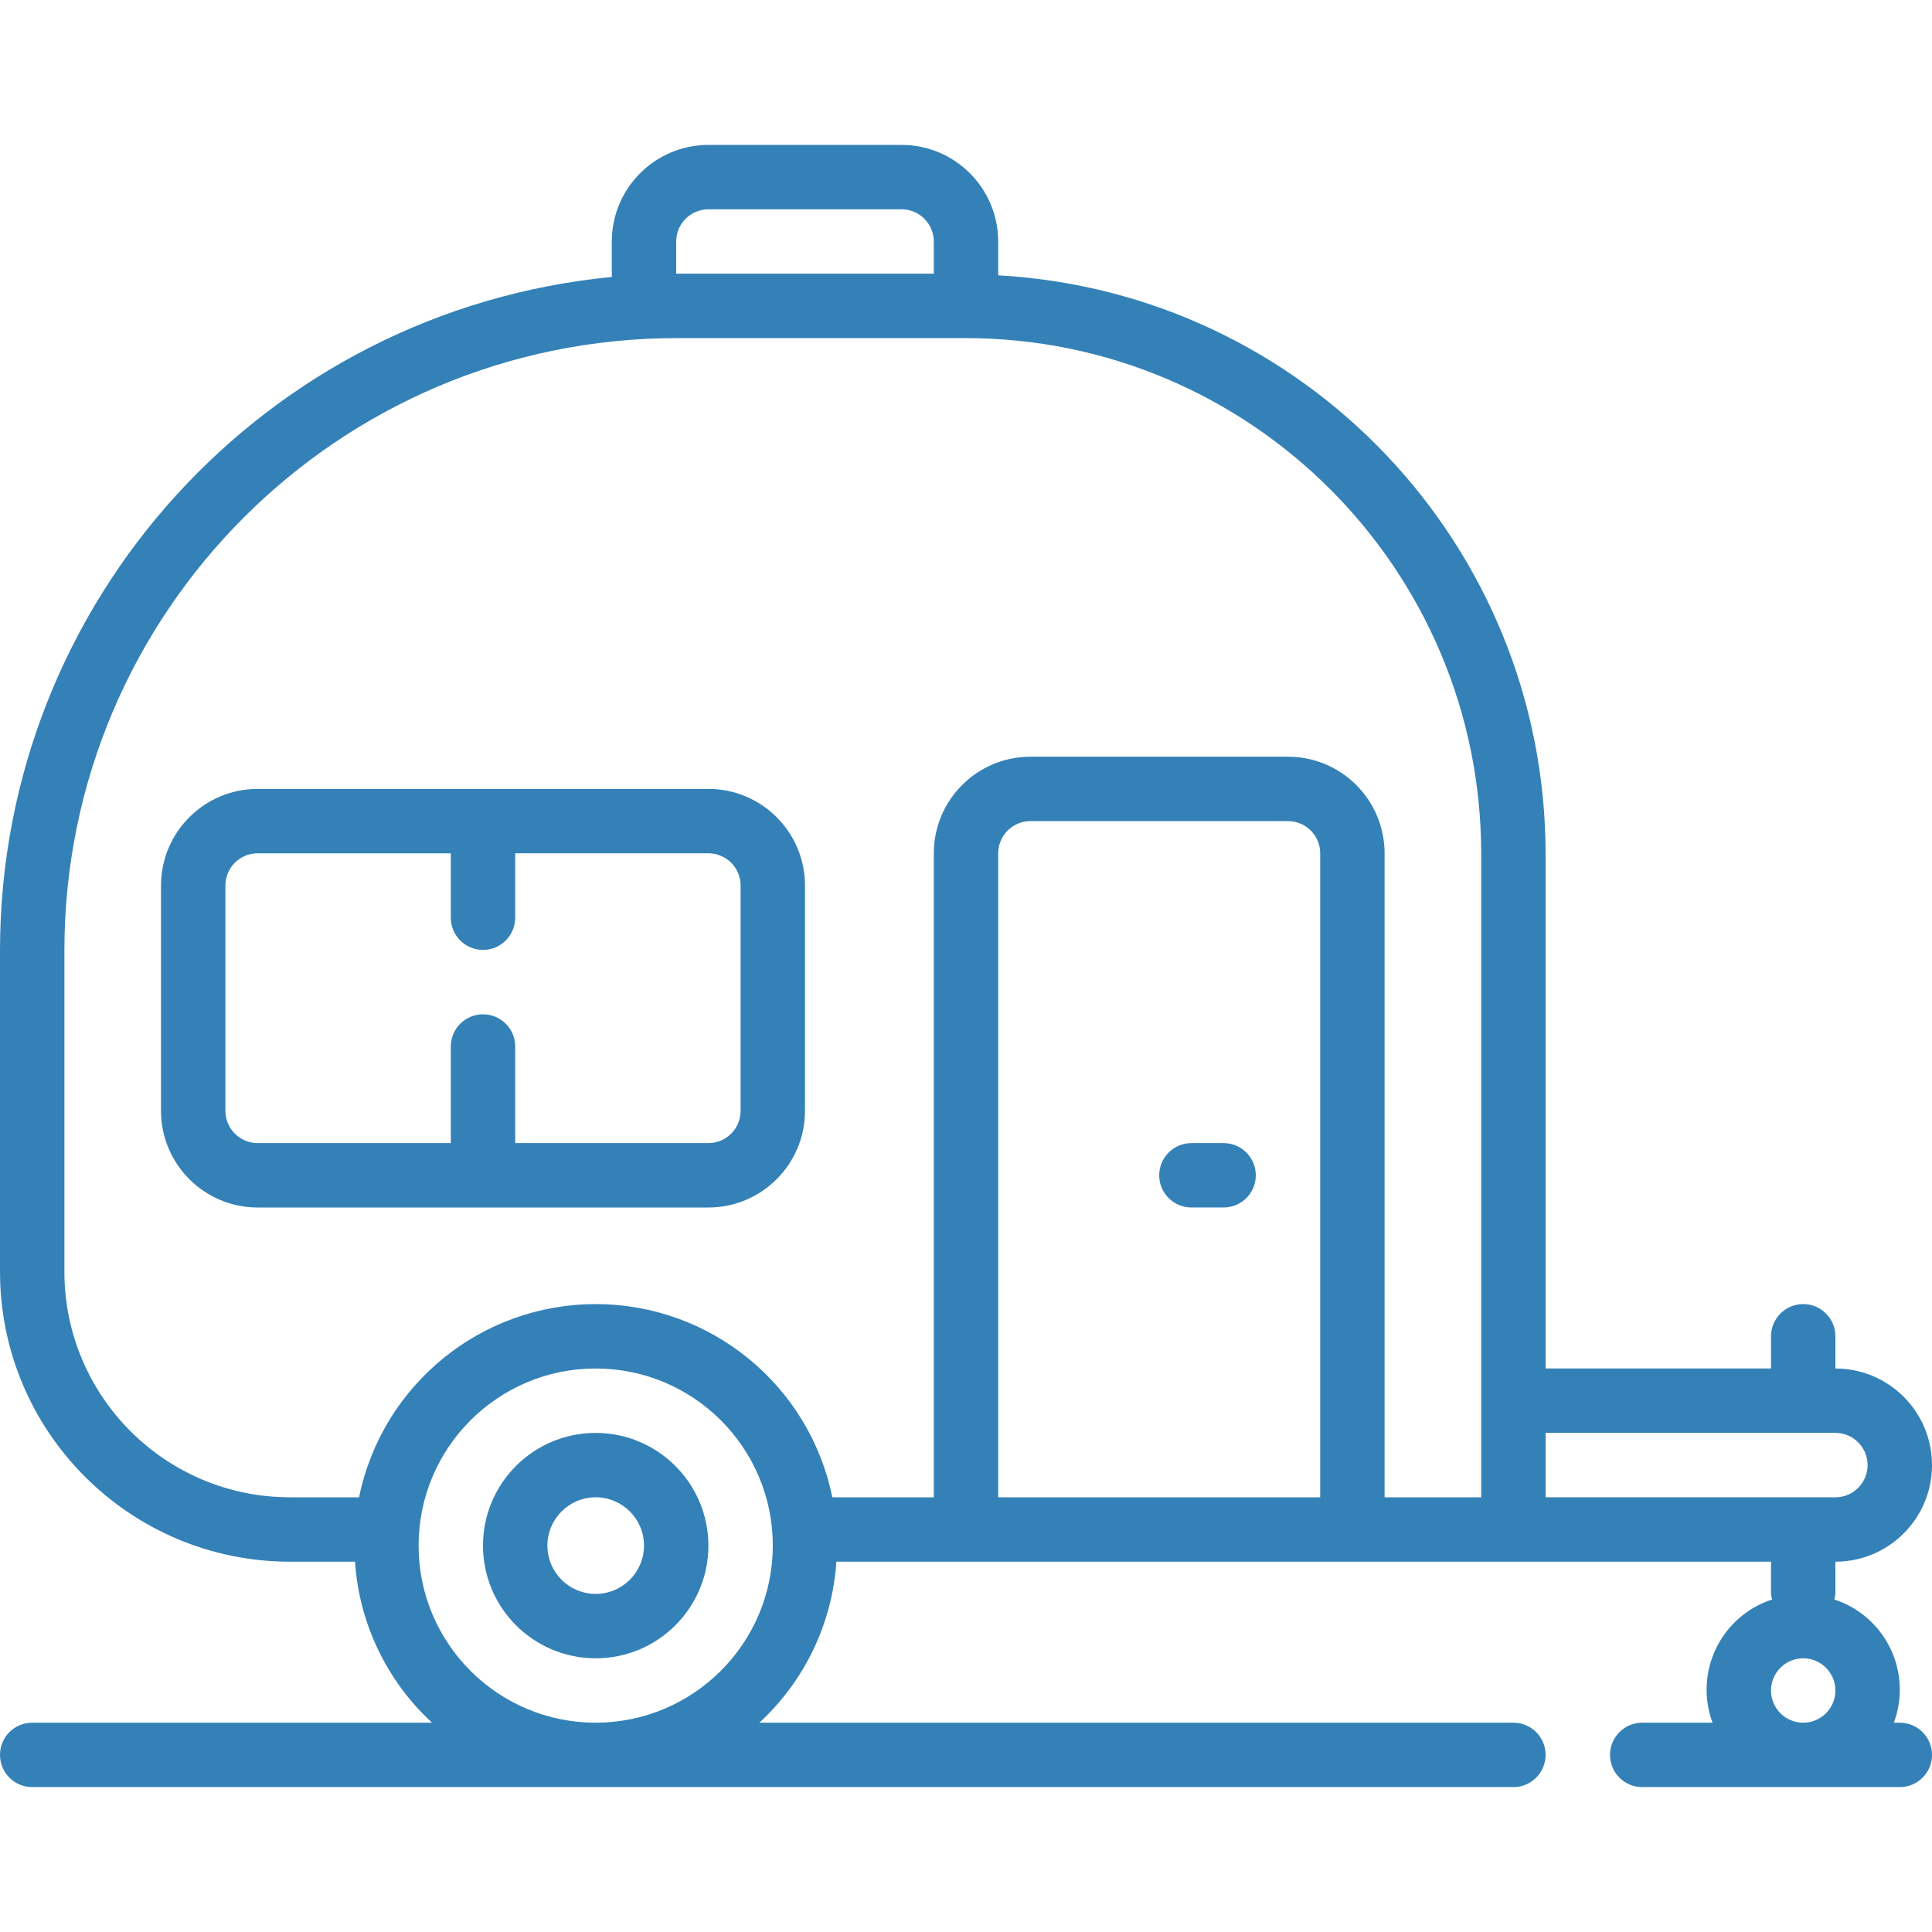 <?xml version="1.0" encoding="iso-8859-1"?>
<!-- Generator: Adobe Illustrator 19.0.0, SVG Export Plug-In . SVG Version: 6.00 Build 0)  -->
<svg fill="#3481b8" version="1.1" id="Capa_1" xmlns="http://www.w3.org/2000/svg" xmlns:xlink="http://www.w3.org/1999/xlink" x="0px" y="0px"
	 viewBox="0 0 512 512" style="enable-background:new 0 0 512 512;" xml:space="preserve">
<g>
	<g>
		<g>
			<path d="M157.867,379.733c-16.495,0-29.867,13.372-29.867,29.867c0,16.495,13.372,29.867,29.867,29.867
				c16.495,0,29.867-13.372,29.867-29.867C187.713,393.113,174.353,379.753,157.867,379.733z M157.867,422.4
				c-7.069,0-12.8-5.731-12.8-12.8c0-7.069,5.731-12.8,12.8-12.8c7.069,0,12.8,5.731,12.8,12.8
				C170.659,416.666,164.933,422.392,157.867,422.4z"/>
			<path d="M187.733,209.067H68.267c-14.132,0.015-25.585,11.468-25.6,25.6V294.4c0.015,14.132,11.468,25.585,25.6,25.6h119.467
				c14.132-0.015,25.585-11.468,25.6-25.6v-59.733C213.318,220.535,201.865,209.082,187.733,209.067z M196.267,294.4
				c-0.006,4.71-3.823,8.527-8.533,8.533h-51.2v-25.6c0-4.713-3.82-8.533-8.533-8.533s-8.533,3.821-8.533,8.533v25.6h-51.2
				c-4.71-0.006-8.527-3.823-8.533-8.533v-59.733c0.006-4.71,3.823-8.527,8.533-8.533h51.2V243.2c0,4.713,3.82,8.533,8.533,8.533
				s8.533-3.82,8.533-8.533v-17.067h51.2c4.71,0.006,8.527,3.823,8.533,8.533V294.4z"/>
			<path d="M324.267,302.933h-8.533c-4.713,0-8.533,3.82-8.533,8.533s3.82,8.533,8.533,8.533h8.533c4.713,0,8.533-3.82,8.533-8.533
				S328.979,302.933,324.267,302.933z"/>
			<path d="M503.467,456.533h-1.572c2.384-6.418,2.047-13.531-0.934-19.695c-2.981-6.164-8.348-10.844-14.859-12.96
				c0.145-0.483,0.245-0.978,0.299-1.479v-8.533c14.138,0,25.6-11.462,25.6-25.6s-11.461-25.6-25.6-25.6v-8.533
				c0-4.713-3.82-8.533-8.533-8.533s-8.533,3.82-8.533,8.533v8.533H409.6V226.133c-0.133-81.428-63.766-148.614-145.067-153.168V64
				c-0.015-14.132-11.468-25.585-25.6-25.6h-51.2c-14.132,0.015-25.585,11.468-25.6,25.6v9.398
				C70.26,82.285,0.123,159.432,0,251.733v85.333c0.049,42.395,34.405,76.751,76.8,76.8h17.283
				c1.083,16.314,8.393,31.589,20.418,42.667H8.533c-4.713,0-8.533,3.821-8.533,8.533c0,4.713,3.82,8.533,8.533,8.533h392.533
				c4.713,0,8.533-3.821,8.533-8.533c0-4.713-3.82-8.533-8.533-8.533H201.232c12.025-11.078,19.335-26.352,20.418-42.667h247.683
				v8.533c0.053,0.501,0.153,0.996,0.299,1.479c-6.512,2.115-11.879,6.796-14.86,12.959c-2.981,6.164-3.318,13.277-0.933,19.695
				H435.2c-4.713,0-8.533,3.821-8.533,8.533c0,4.713,3.82,8.533,8.533,8.533h68.267c4.713,0,8.533-3.821,8.533-8.533
				C512,460.354,508.18,456.533,503.467,456.533z M179.2,64c0.006-4.71,3.823-8.527,8.533-8.533h51.2
				c4.71,0.006,8.527,3.823,8.533,8.533v8.533H179.2V64z M157.867,456.533c-25.921,0-46.933-21.013-46.933-46.933
				c0-25.921,21.013-46.933,46.933-46.933c25.921,0,46.933,21.013,46.933,46.933C204.771,435.508,183.775,456.504,157.867,456.533z
				 M349.867,396.8h-85.333V226.133c0.006-4.71,3.823-8.527,8.533-8.533h68.267c4.71,0.006,8.527,3.823,8.533,8.533V396.8z
				 M392.533,371.2v25.6h-25.6V226.133c-0.015-14.132-11.468-25.585-25.6-25.6h-68.267c-14.132,0.015-25.585,11.468-25.6,25.6V396.8
				h-26.89c-6.084-29.798-32.297-51.2-62.71-51.2c-30.413,0-56.626,21.402-62.71,51.2H76.8
				c-32.974-0.037-59.696-26.759-59.733-59.733v-85.333C17.168,162.232,89.698,89.702,179.2,89.6H256
				c75.37,0.086,136.447,61.164,136.533,136.533V371.2z M409.6,396.8v-17.067h76.8c4.713,0,8.533,3.82,8.533,8.533
				s-3.82,8.533-8.533,8.533H409.6z M477.867,456.533c-4.713,0-8.533-3.82-8.533-8.533s3.82-8.533,8.533-8.533
				c4.71,0.006,8.527,3.823,8.533,8.533C486.4,452.713,482.58,456.533,477.867,456.533z"/>
		</g>
	</g>
</g>
<g>
</g>
<g>
</g>
<g>
</g>
<g>
</g>
<g>
</g>
<g>
</g>
<g>
</g>
<g>
</g>
<g>
</g>
<g>
</g>
<g>
</g>
<g>
</g>
<g>
</g>
<g>
</g>
<g>
</g>
</svg>
